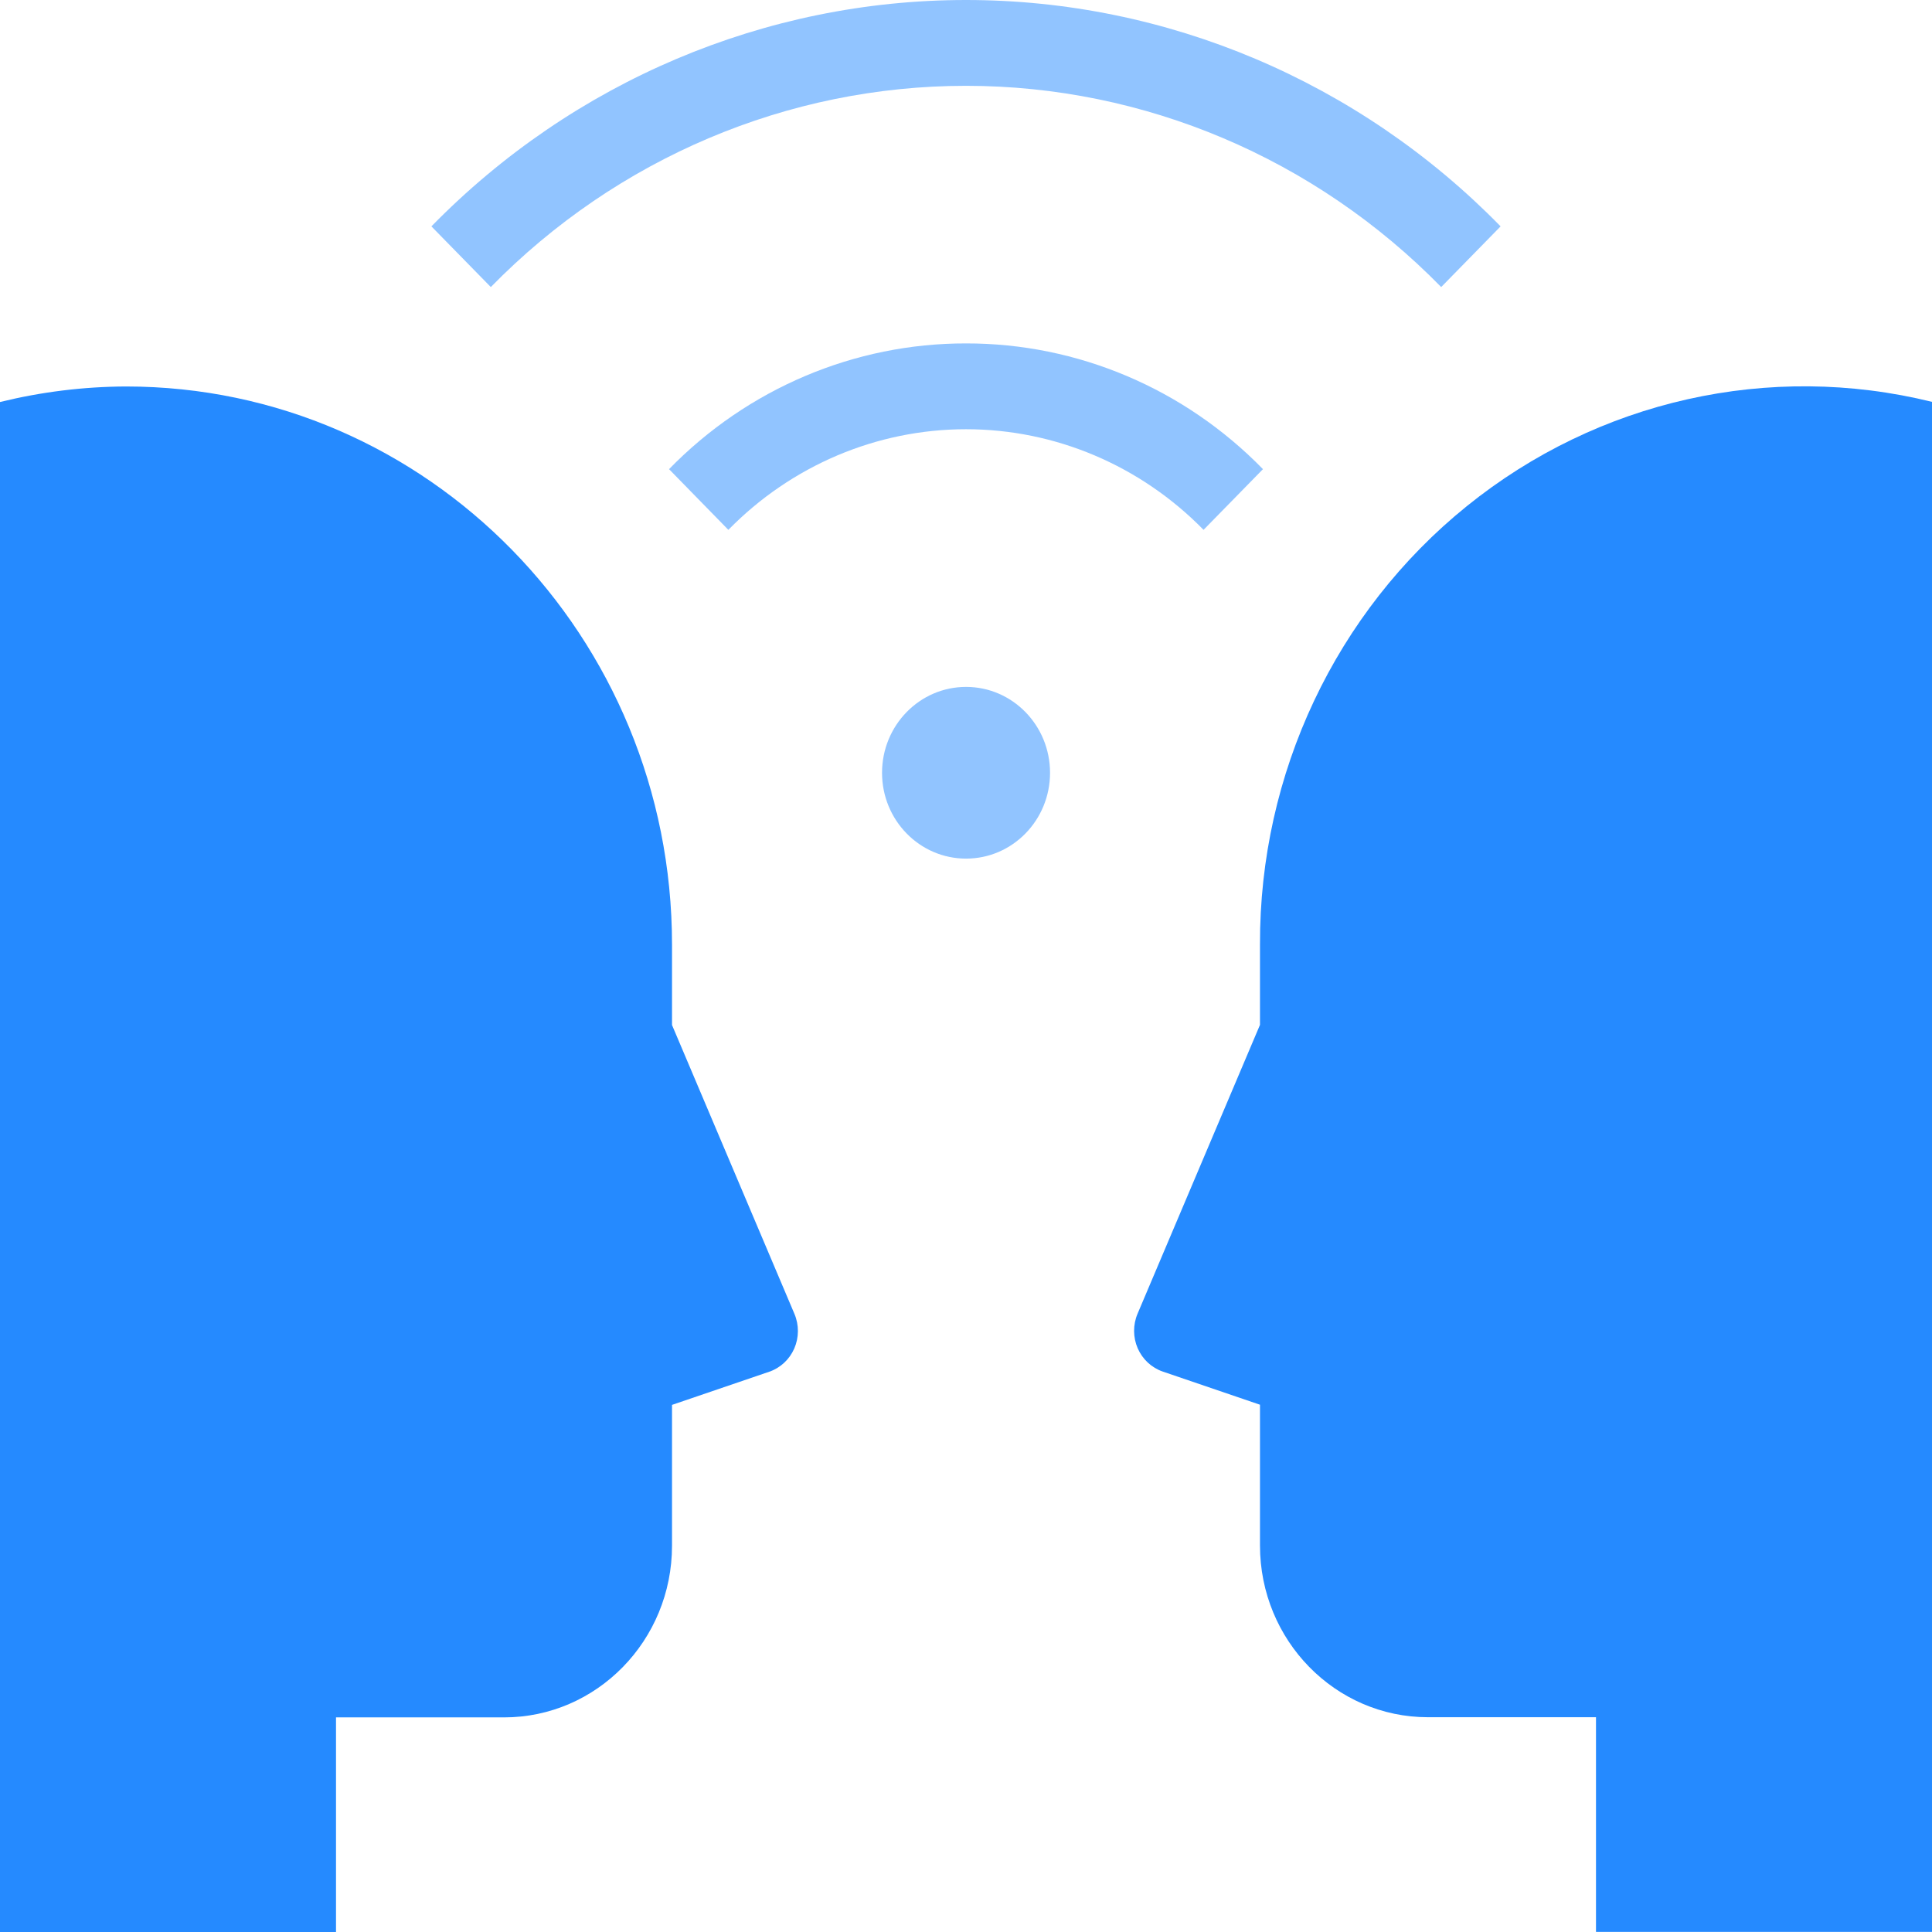 <svg width="24" height="24" viewBox="0 0 24 24" fill="none" xmlns="http://www.w3.org/2000/svg">
<path opacity="0.5" fill-rule="evenodd" clip-rule="evenodd" d="M5.359 2.812L6.097 3.566C7.663 1.966 9.786 1.066 12 1.066C14.214 1.066 16.337 1.966 17.903 3.566L18.641 2.812C16.88 1.011 14.491 0 12 0C9.509 0 7.121 1.011 5.359 2.812V2.812Z" fill="#258AFF"/>
<path opacity="0.5" fill-rule="evenodd" clip-rule="evenodd" d="M12 4.266C10.616 4.264 9.288 4.826 8.311 5.828L9.048 6.582C9.831 5.782 10.893 5.332 12 5.332C13.107 5.332 14.168 5.782 14.951 6.582L15.689 5.828C14.712 4.826 13.384 4.264 12 4.266V4.266Z" fill="#258AFF"/>
<path fill-rule="evenodd" clip-rule="evenodd" d="M15.652 19.199V17.45L14.444 17.038C14.305 16.99 14.193 16.886 14.133 16.749C14.074 16.613 14.073 16.457 14.131 16.32L15.652 12.731V11.732C15.645 9.61 16.593 7.602 18.222 6.287C19.852 4.971 21.982 4.494 24 4.992V23.999H19.826V21.332H17.739C16.587 21.332 15.652 20.377 15.652 19.199Z" fill="#258AFF"/>
<path fill-rule="evenodd" clip-rule="evenodd" d="M8.348 19.201V17.452L9.556 17.04C9.695 16.992 9.807 16.888 9.867 16.751C9.926 16.615 9.927 16.459 9.869 16.322L8.348 12.733V11.734C8.348 7.905 5.311 4.801 1.565 4.801C1.038 4.803 0.513 4.868 0 4.994V24.001H4.174V21.334H6.261C7.413 21.334 8.348 20.379 8.348 19.201Z" fill="#258AFF"/>
<path opacity="0.5" fill-rule="evenodd" clip-rule="evenodd" d="M12.001 10.666C12.577 10.666 13.044 10.189 13.044 9.6C13.044 9.011 12.577 8.533 12.001 8.533C11.424 8.533 10.957 9.011 10.957 9.6C10.957 10.189 11.424 10.666 12.001 10.666Z" fill="#258AFF"/>
</svg>
